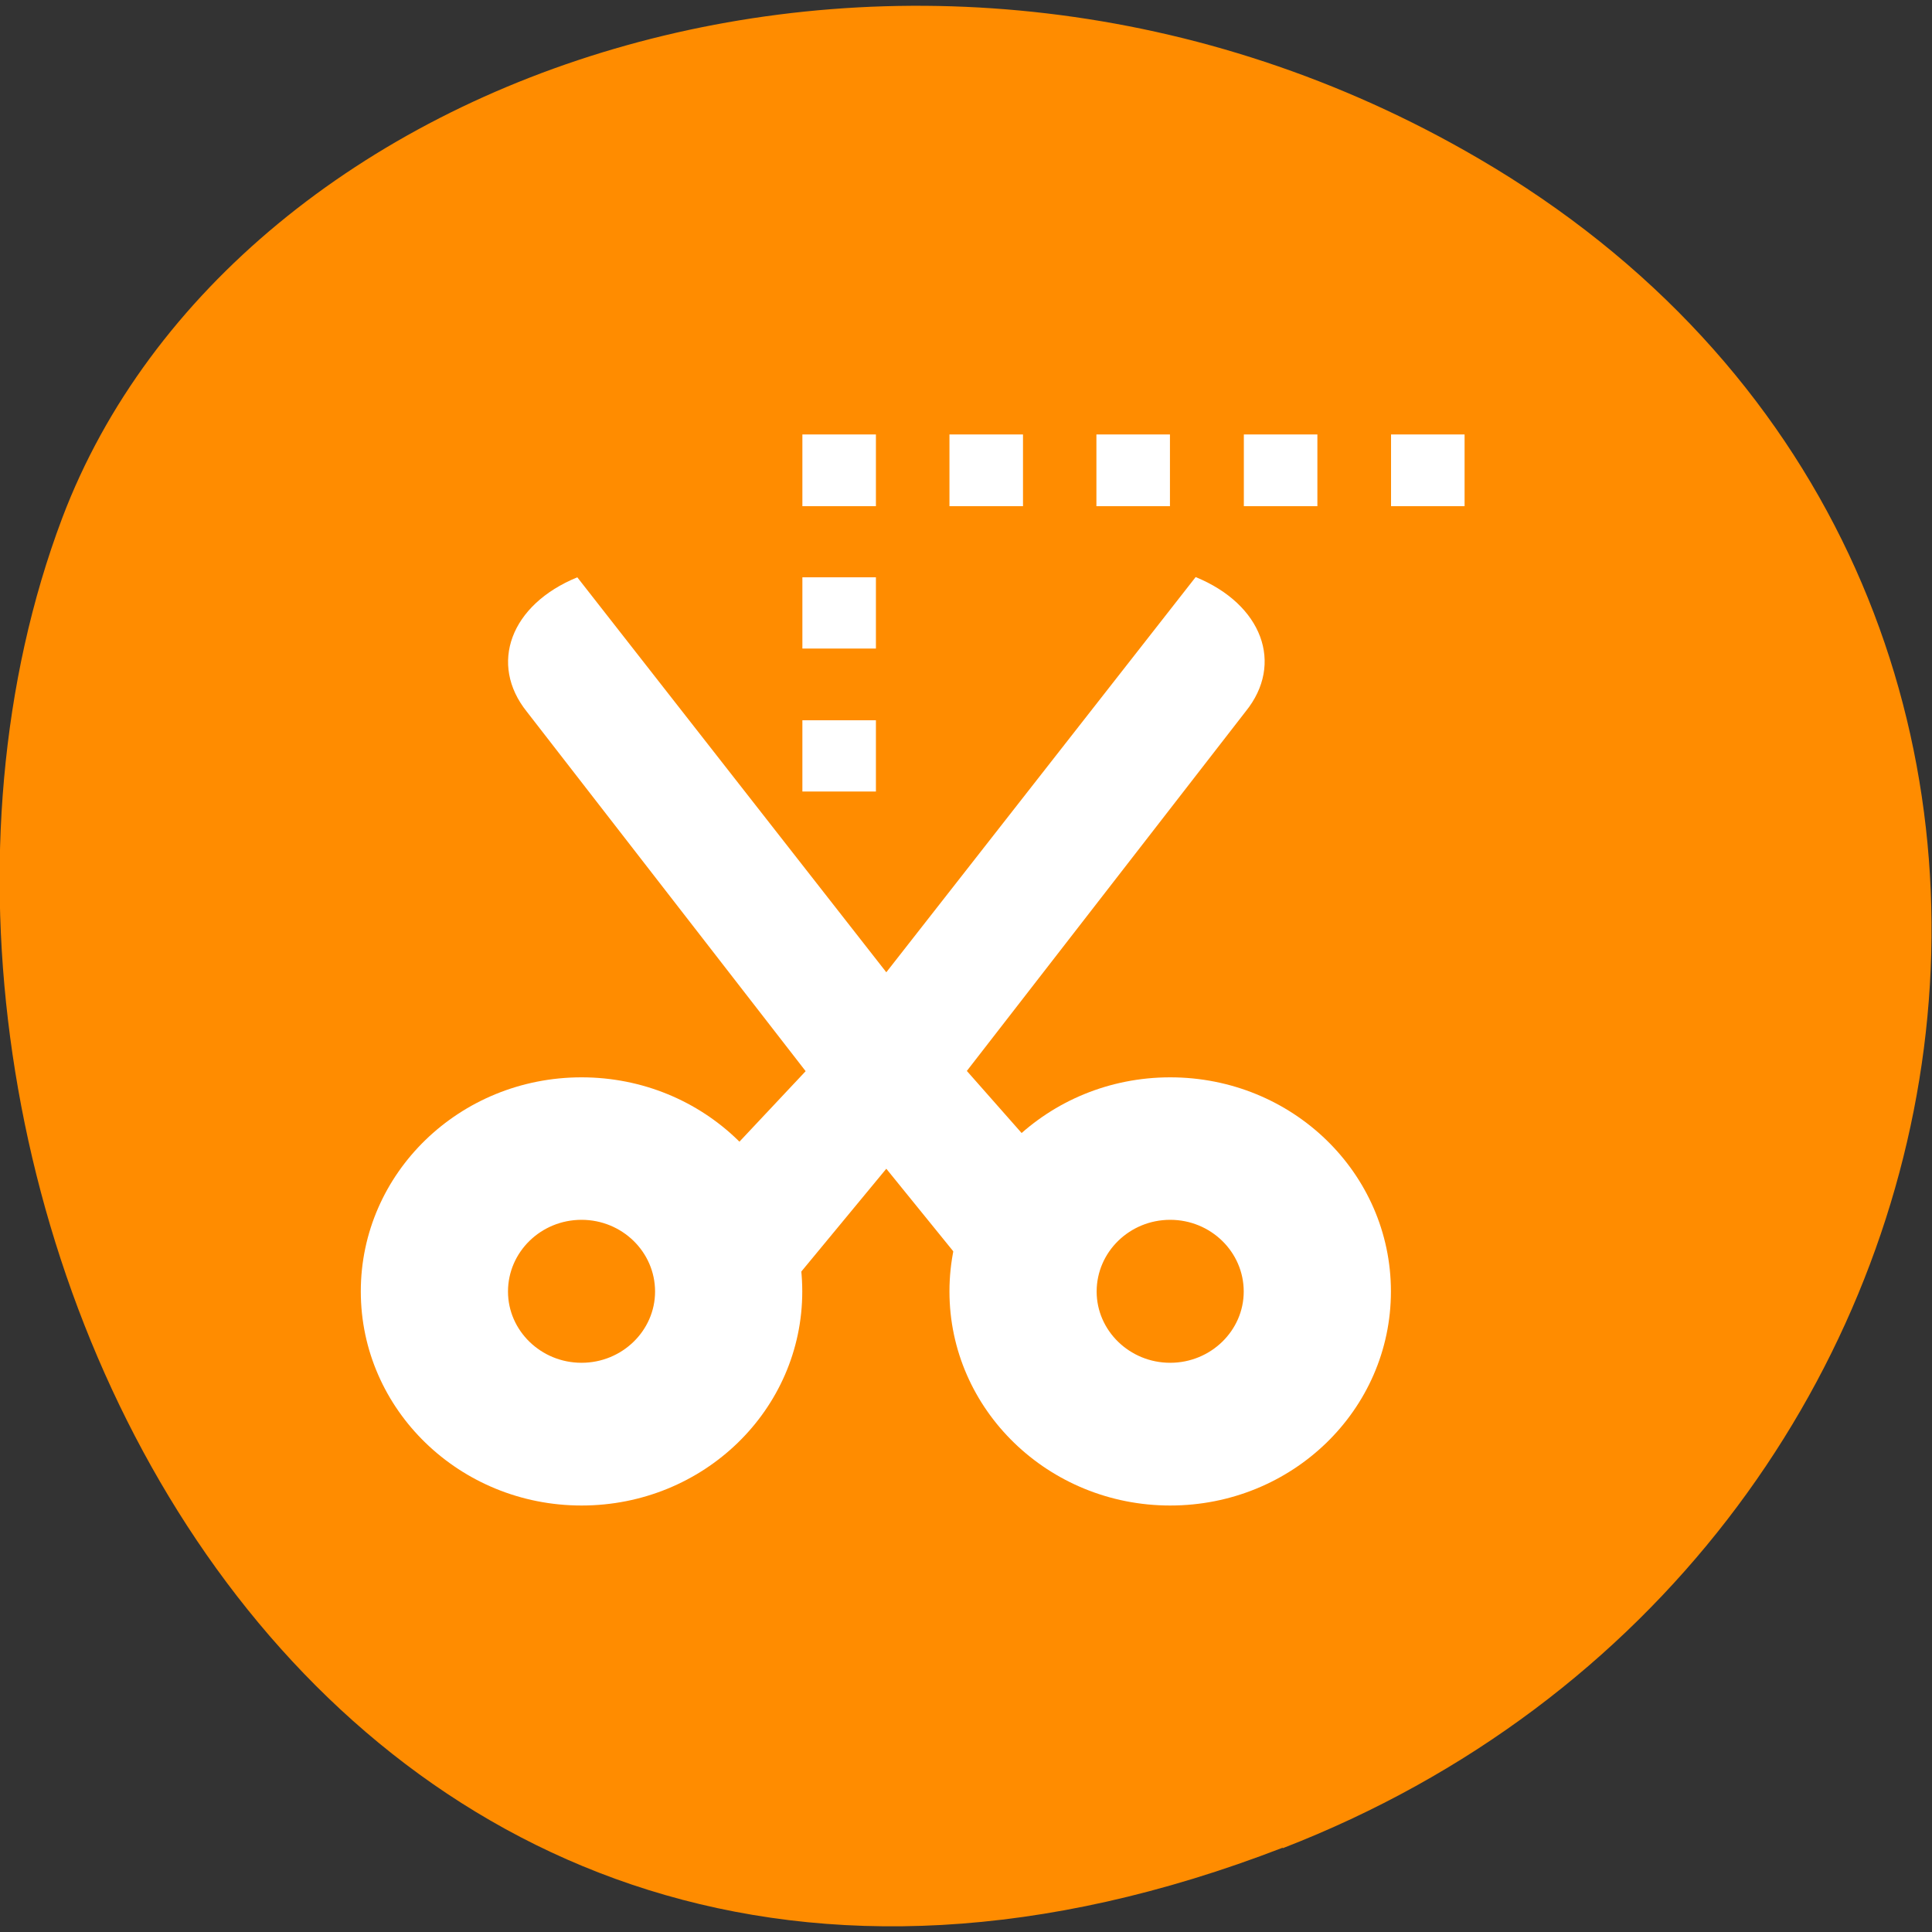 <svg xmlns="http://www.w3.org/2000/svg" viewBox="0 0 16 16"><rect x="0" y="0" width="16" height="16" fill="#333333" stroke="none"/><path d="m 10.625 15.301 c -8.03 3.105 -12.152 -5.594 -10.11 -11.01 c 1.43 -3.781 7.125 -5.668 11.727 -2.98 c 5.809 3.387 4.574 11.598 -1.621 13.996" fill="#ff8c00"/><g fill="#fff"><path d="m 4.781 4.781 c -0.555 0.227 -0.734 0.719 -0.418 1.113 l 2.309 2.977 l -0.91 0.969 l 0.738 0.855 l 0.84 -1.016 l 0.824 1.016 l 0.734 -0.816 l -0.891 -1.01 l 2.309 -2.977 c 0.32 -0.395 0.137 -0.887 -0.414 -1.113 l -2.562 3.273"/><path d="m 9.691 8.922 c -1.01 0 -1.828 0.793 -1.828 1.773 c 0 0.98 0.82 1.773 1.828 1.773 c 1.012 0 1.828 -0.793 1.828 -1.773 c 0 -0.98 -0.816 -1.773 -1.828 -1.773 m 0 1.18 c 0.336 0 0.609 0.266 0.609 0.594 c 0 0.324 -0.273 0.59 -0.609 0.59 c -0.336 0 -0.609 -0.266 -0.609 -0.59 c 0 -0.328 0.273 -0.594 0.609 -0.594"/><path d="m 4.816 8.922 c -1.01 0 -1.828 0.793 -1.828 1.773 c 0 0.98 0.82 1.773 1.828 1.773 c 1.012 0 1.828 -0.793 1.828 -1.773 c 0 -0.98 -0.816 -1.773 -1.828 -1.773 m 0 1.18 c 0.336 0 0.609 0.266 0.609 0.594 c 0 0.324 -0.273 0.59 -0.609 0.59 c -0.336 0 -0.609 -0.266 -0.609 -0.59 c 0 -0.328 0.273 -0.594 0.609 -0.594"/><path d="m 6.645 5.965 h 0.609 v 0.59 h -0.609"/><path d="m 6.645 4.781 h 0.609 v 0.59 h -0.609"/><path d="m 6.645 3.598 h 0.609 v 0.594 h -0.609"/><path d="m 7.863 3.598 h 0.609 v 0.594 h -0.609"/><path d="m 9.08 3.598 h 0.609 v 0.594 h -0.609"/><path d="m 10.301 3.598 h 0.609 v 0.594 h -0.609"/><path d="m 11.52 3.598 h 0.609 v 0.594 h -0.609"/></g></svg>